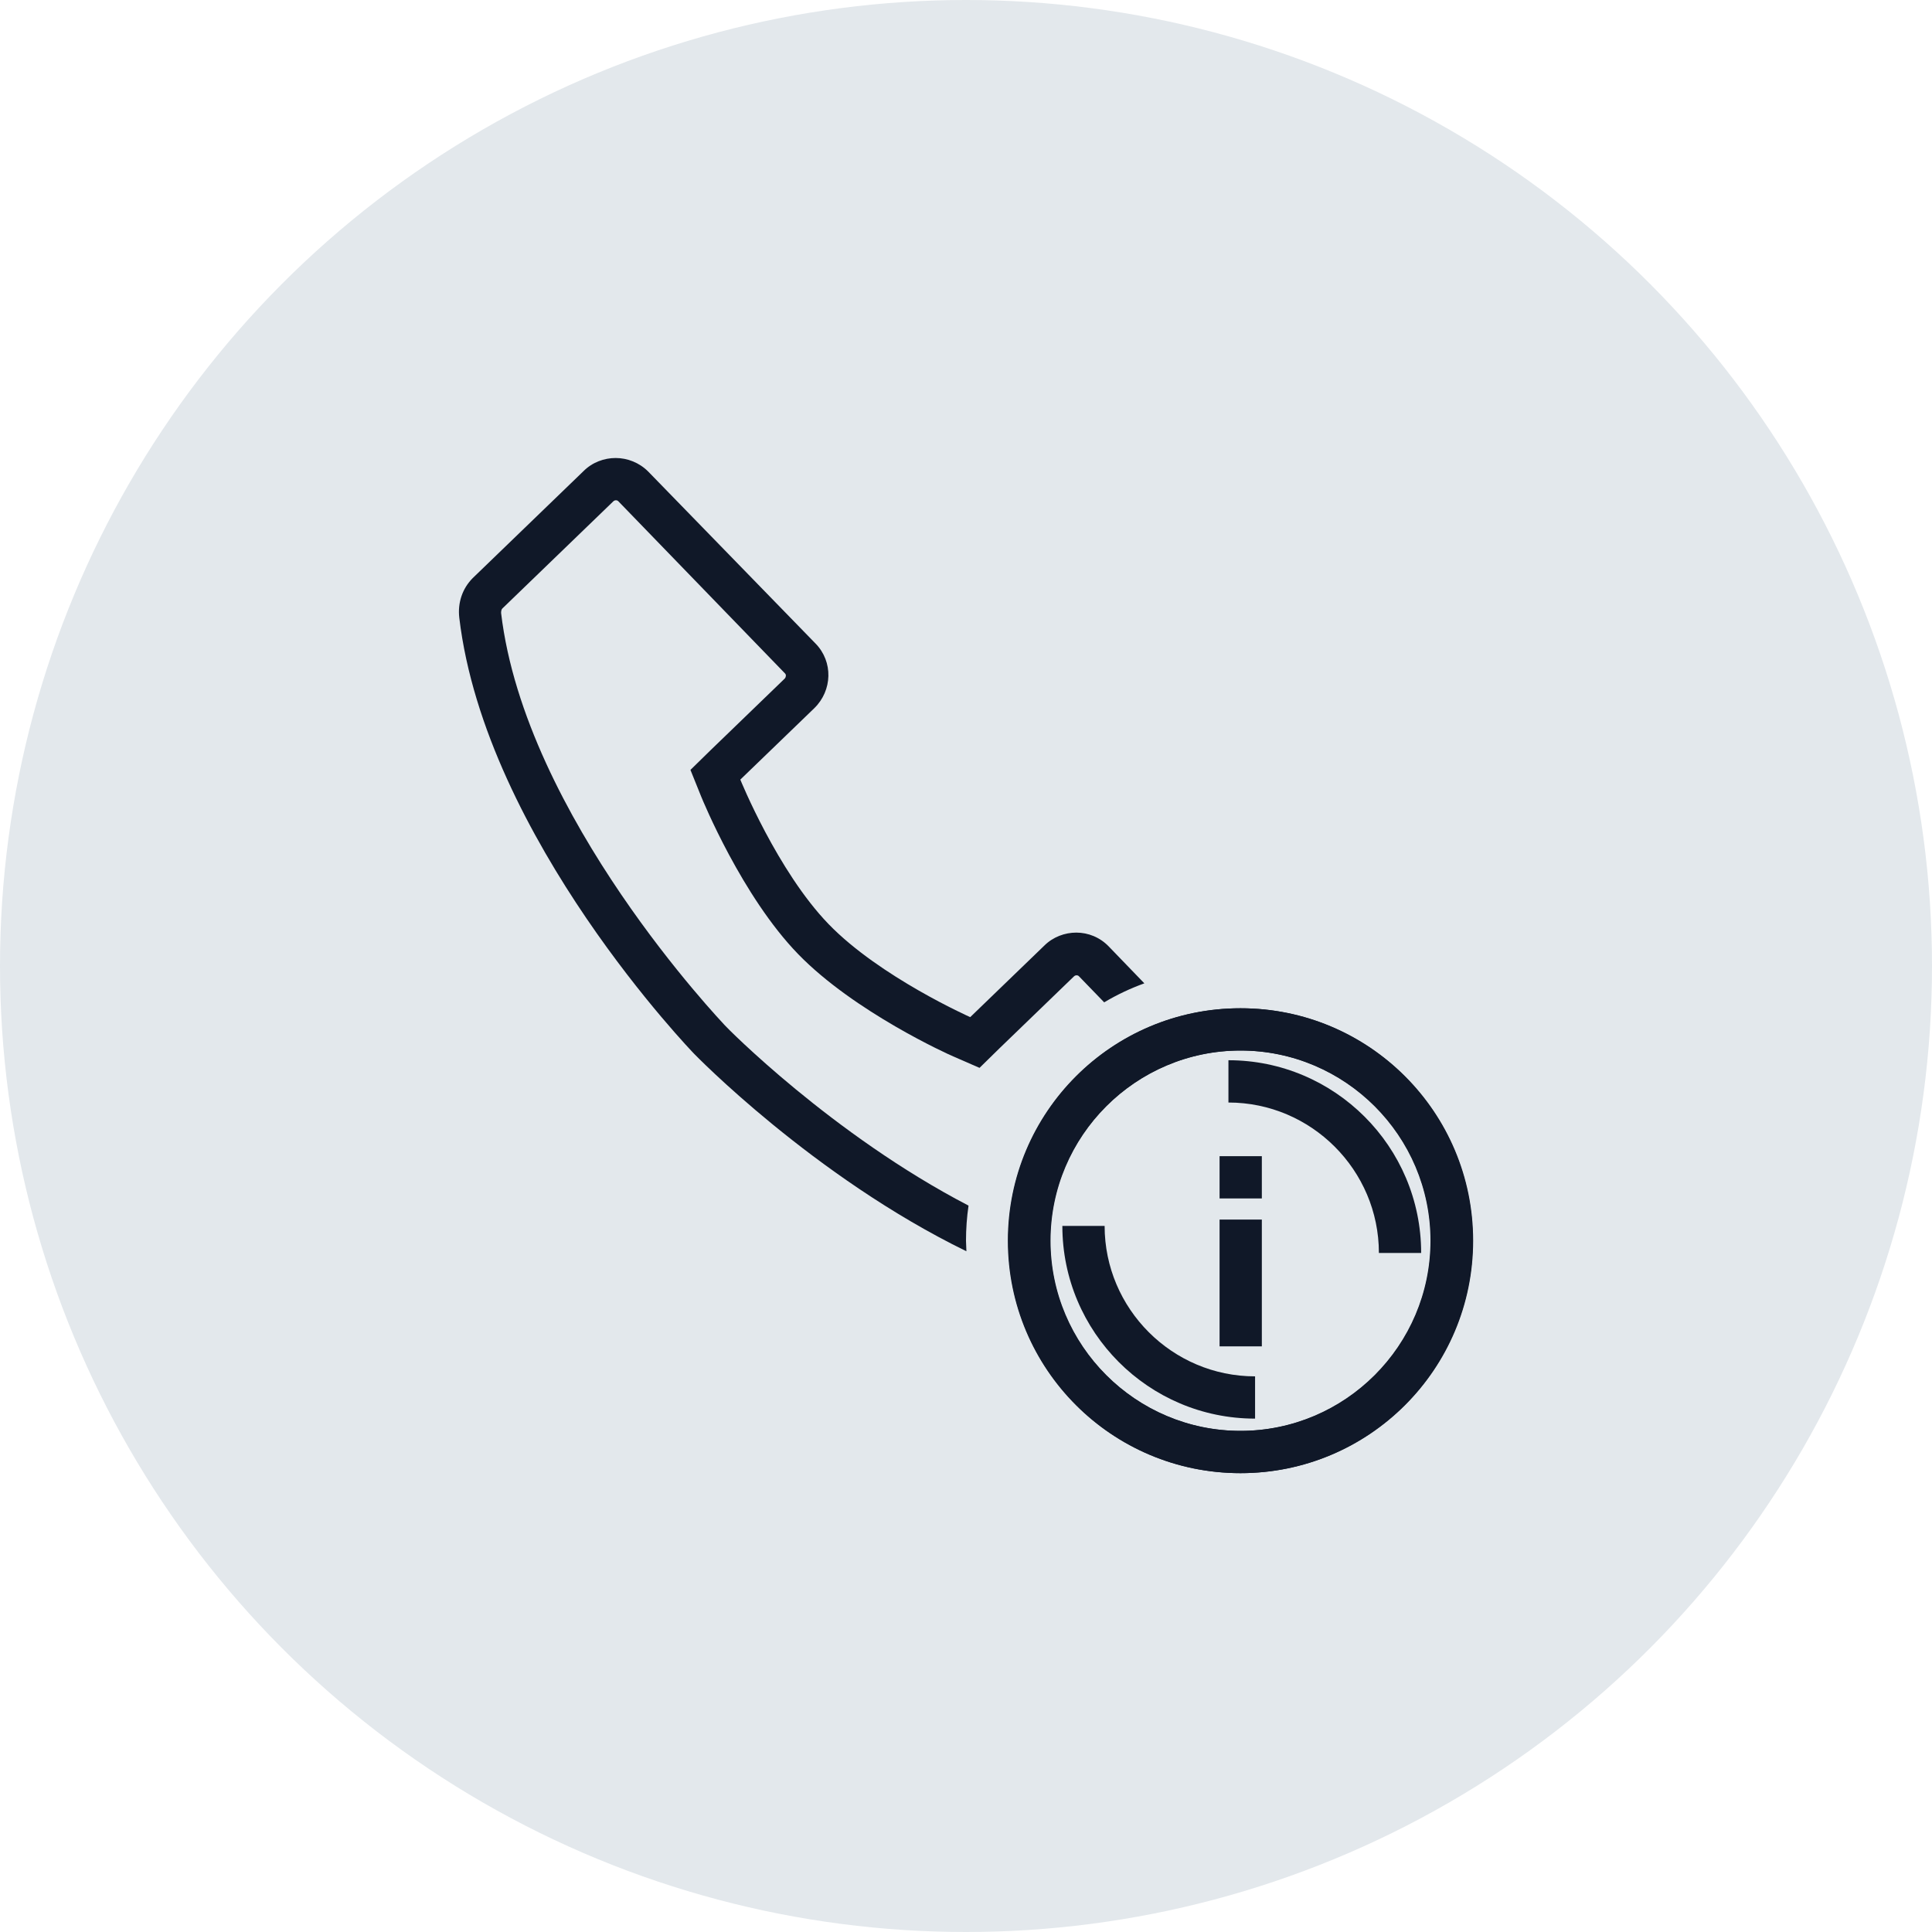 <?xml version="1.0" encoding="UTF-8"?>
<svg width="80px" height="80px" viewBox="0 0 80 80" version="1.1" xmlns="http://www.w3.org/2000/svg" xmlns:xlink="http://www.w3.org/1999/xlink">
    <!-- Generator: Sketch 58 (84663) - https://sketch.com -->
    <title>259-G80px</title>
    <desc>Created with Sketch.</desc>
    <g id="NEW_icons" stroke="none" stroke-width="1" fill="none" fill-rule="evenodd">
        <g id="icons_UD_new-Copy" transform="translate(-2050, -32870)">
            <g id="259-G80px" transform="translate(2050, 32870)">
                <circle id="Oval-Copy-1465" fill="#E3E8EC" cx="40" cy="40" r="40"></circle>
                <g id="259-B32px" transform="translate(12, 12)">
                    <g>
                        <path d="M28,39.375 C28,38.885 28.035,38.395 28.105,37.922 C22.453,34.983 18.06,30.52 18.008,30.45 C17.92,30.345 9.748,21.805 8.75,13.387 C8.75,13.335 8.75,13.248 8.803,13.195 L13.387,8.768 C13.422,8.732 13.457,8.715 13.51,8.715 C13.562,8.715 13.598,8.75 13.598,8.75 L20.51,15.89 C20.562,15.943 20.545,16.047 20.492,16.1 L17.43,19.058 L16.59,19.88 L17.027,20.965 C17.098,21.14 18.725,25.113 21.052,27.51 C23.38,29.907 27.3,31.675 27.475,31.745 L28.56,32.218 L29.4,31.395 L32.462,28.438 C32.498,28.402 32.532,28.385 32.585,28.385 C32.638,28.385 32.672,28.42 32.672,28.42 L33.722,29.505 C34.248,29.19 34.807,28.927 35.385,28.718 L33.915,27.195 C33.547,26.81 33.057,26.617 32.568,26.617 C32.095,26.617 31.605,26.793 31.238,27.16 L28.175,30.117 C28.175,30.117 24.43,28.455 22.312,26.267 C20.195,24.08 18.655,20.282 18.655,20.282 L21.718,17.325 C22.47,16.59 22.505,15.4 21.77,14.648 L14.84,7.525 C14.473,7.157 13.982,6.965 13.492,6.965 C13.02,6.965 12.53,7.14 12.162,7.508 L7.577,11.935 C7.14,12.373 6.947,12.967 7.018,13.58 C8.102,22.715 16.747,31.64 16.747,31.64 C16.747,31.64 21.665,36.715 28.017,39.812 C28.017,39.672 28,39.532 28,39.375 Z" id="Path" fill="#101828" fill-rule="nonzero"></path>
                        <path d="M39.97,46.742 C35.56,46.742 31.99,43.155 31.99,38.763 L33.74,38.763 C33.74,42.193 36.54,44.992 39.97,44.992 L39.97,46.742 Z" id="Path" fill="#101828" fill-rule="nonzero"></path>
                        <path d="M46.847,39.883 L45.097,39.883 C45.097,36.453 42.297,33.653 38.867,33.653 L38.867,31.902 C43.26,31.902 46.847,35.472 46.847,39.883 Z" id="Path" fill="#101828" fill-rule="nonzero"></path>
                        <path d="M39.375,31.5 C43.715,31.5 47.25,35.035 47.25,39.375 C47.25,43.715 43.715,47.25 39.375,47.25 C35.035,47.25 31.5,43.715 31.5,39.375 C31.5,35.035 35.035,31.5 39.375,31.5 L39.375,31.5 Z M39.375,29.75 C34.055,29.75 29.75,34.055 29.75,39.375 C29.75,44.695 34.055,49 39.375,49 C44.695,49 49,44.695 49,39.375 C49,34.055 44.695,29.75 39.375,29.75 L39.375,29.75 Z" id="Shape" fill="#101828" fill-rule="nonzero"></path>
                        <path d="M39.358,31.5 C43.697,31.5 47.233,35.035 47.233,39.375 C47.233,43.715 43.697,47.25 39.358,47.25 C35.017,47.25 31.483,43.715 31.483,39.375 C31.483,35.035 35.017,31.5 39.358,31.5 L39.358,31.5 Z M39.358,29.75 C34.038,29.75 29.733,34.055 29.733,39.375 C29.733,44.695 34.038,49 39.358,49 C44.678,49 48.983,44.695 48.983,39.375 C48.983,34.055 44.678,29.75 39.358,29.75 L39.358,29.75 Z" id="Shape" fill="#101828" fill-rule="nonzero"></path>
                        <rect id="Rectangle" fill="#101828" fill-rule="nonzero" x="38.5" y="38.5" width="1.75" height="5.25"></rect>
                        <rect id="Rectangle" fill="#101828" fill-rule="nonzero" x="38.5" y="35.875" width="1.75" height="1.75"></rect>
                        <rect id="Rectangle" x="0" y="0" width="56" height="56"></rect>
                    </g>
                </g>
            </g>
        </g>
    </g>
</svg>